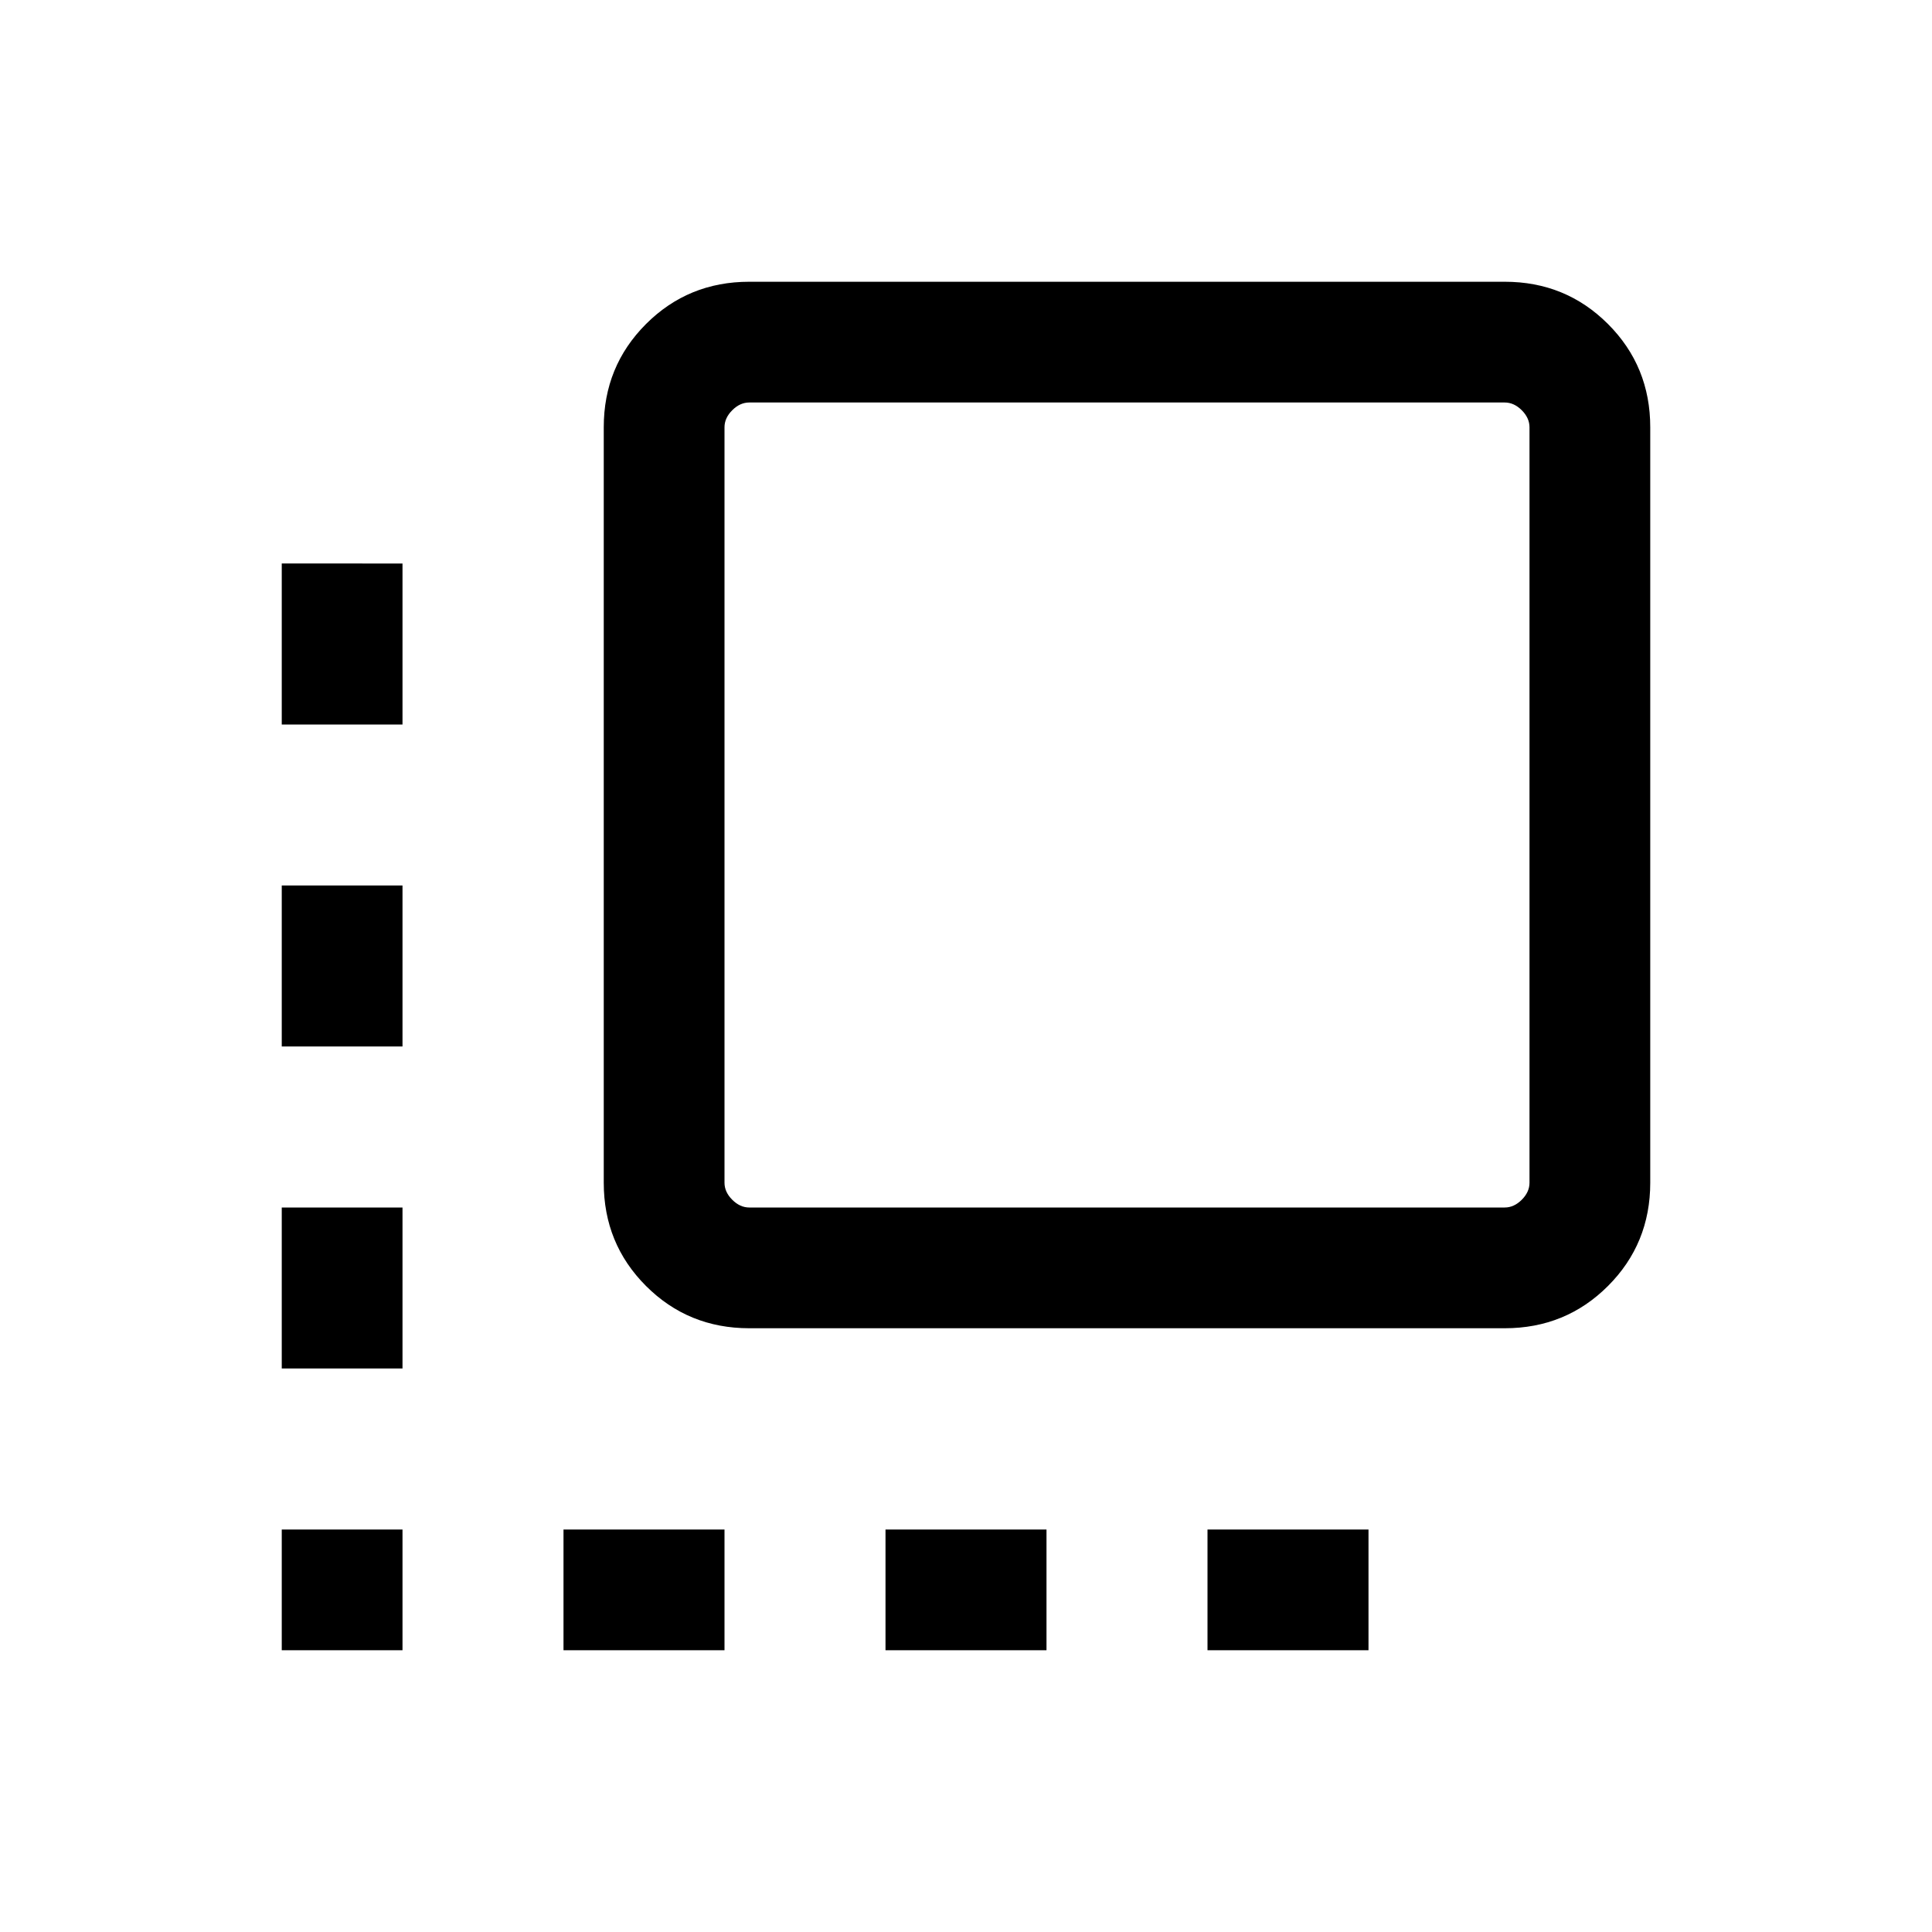 <svg xmlns="http://www.w3.org/2000/svg" height="24" viewBox="0 -960 960 960" width="24"><path d="M140.001-140.001V-200H200v59.999h-59.999Zm0-139.999v-80H200v80h-59.999Zm0-160v-80H200v80h-59.999Zm0-160v-80H200v80h-59.999ZM280-140.001V-200h80v59.999h-80Zm92.309-160q-30.308 0-51.308-21t-21-51.308v-375.382q0-30.308 21-51.308t51.308-21h375.382q30.308 0 51.308 21t21 51.308v375.382q0 30.308-21 51.308t-51.308 21H372.309Zm0-59.999h375.382q4.616 0 8.463-3.846 3.846-3.847 3.846-8.463v-375.382q0-4.616-3.846-8.463-3.847-3.846-8.463-3.846H372.309q-4.616 0-8.463 3.846-3.846 3.847-3.846 8.463v375.382q0 4.616 3.846 8.463 3.847 3.846 8.463 3.846ZM440-140.001V-200h80v59.999h-80Zm160 0V-200h80v59.999h-80Z"/></svg>